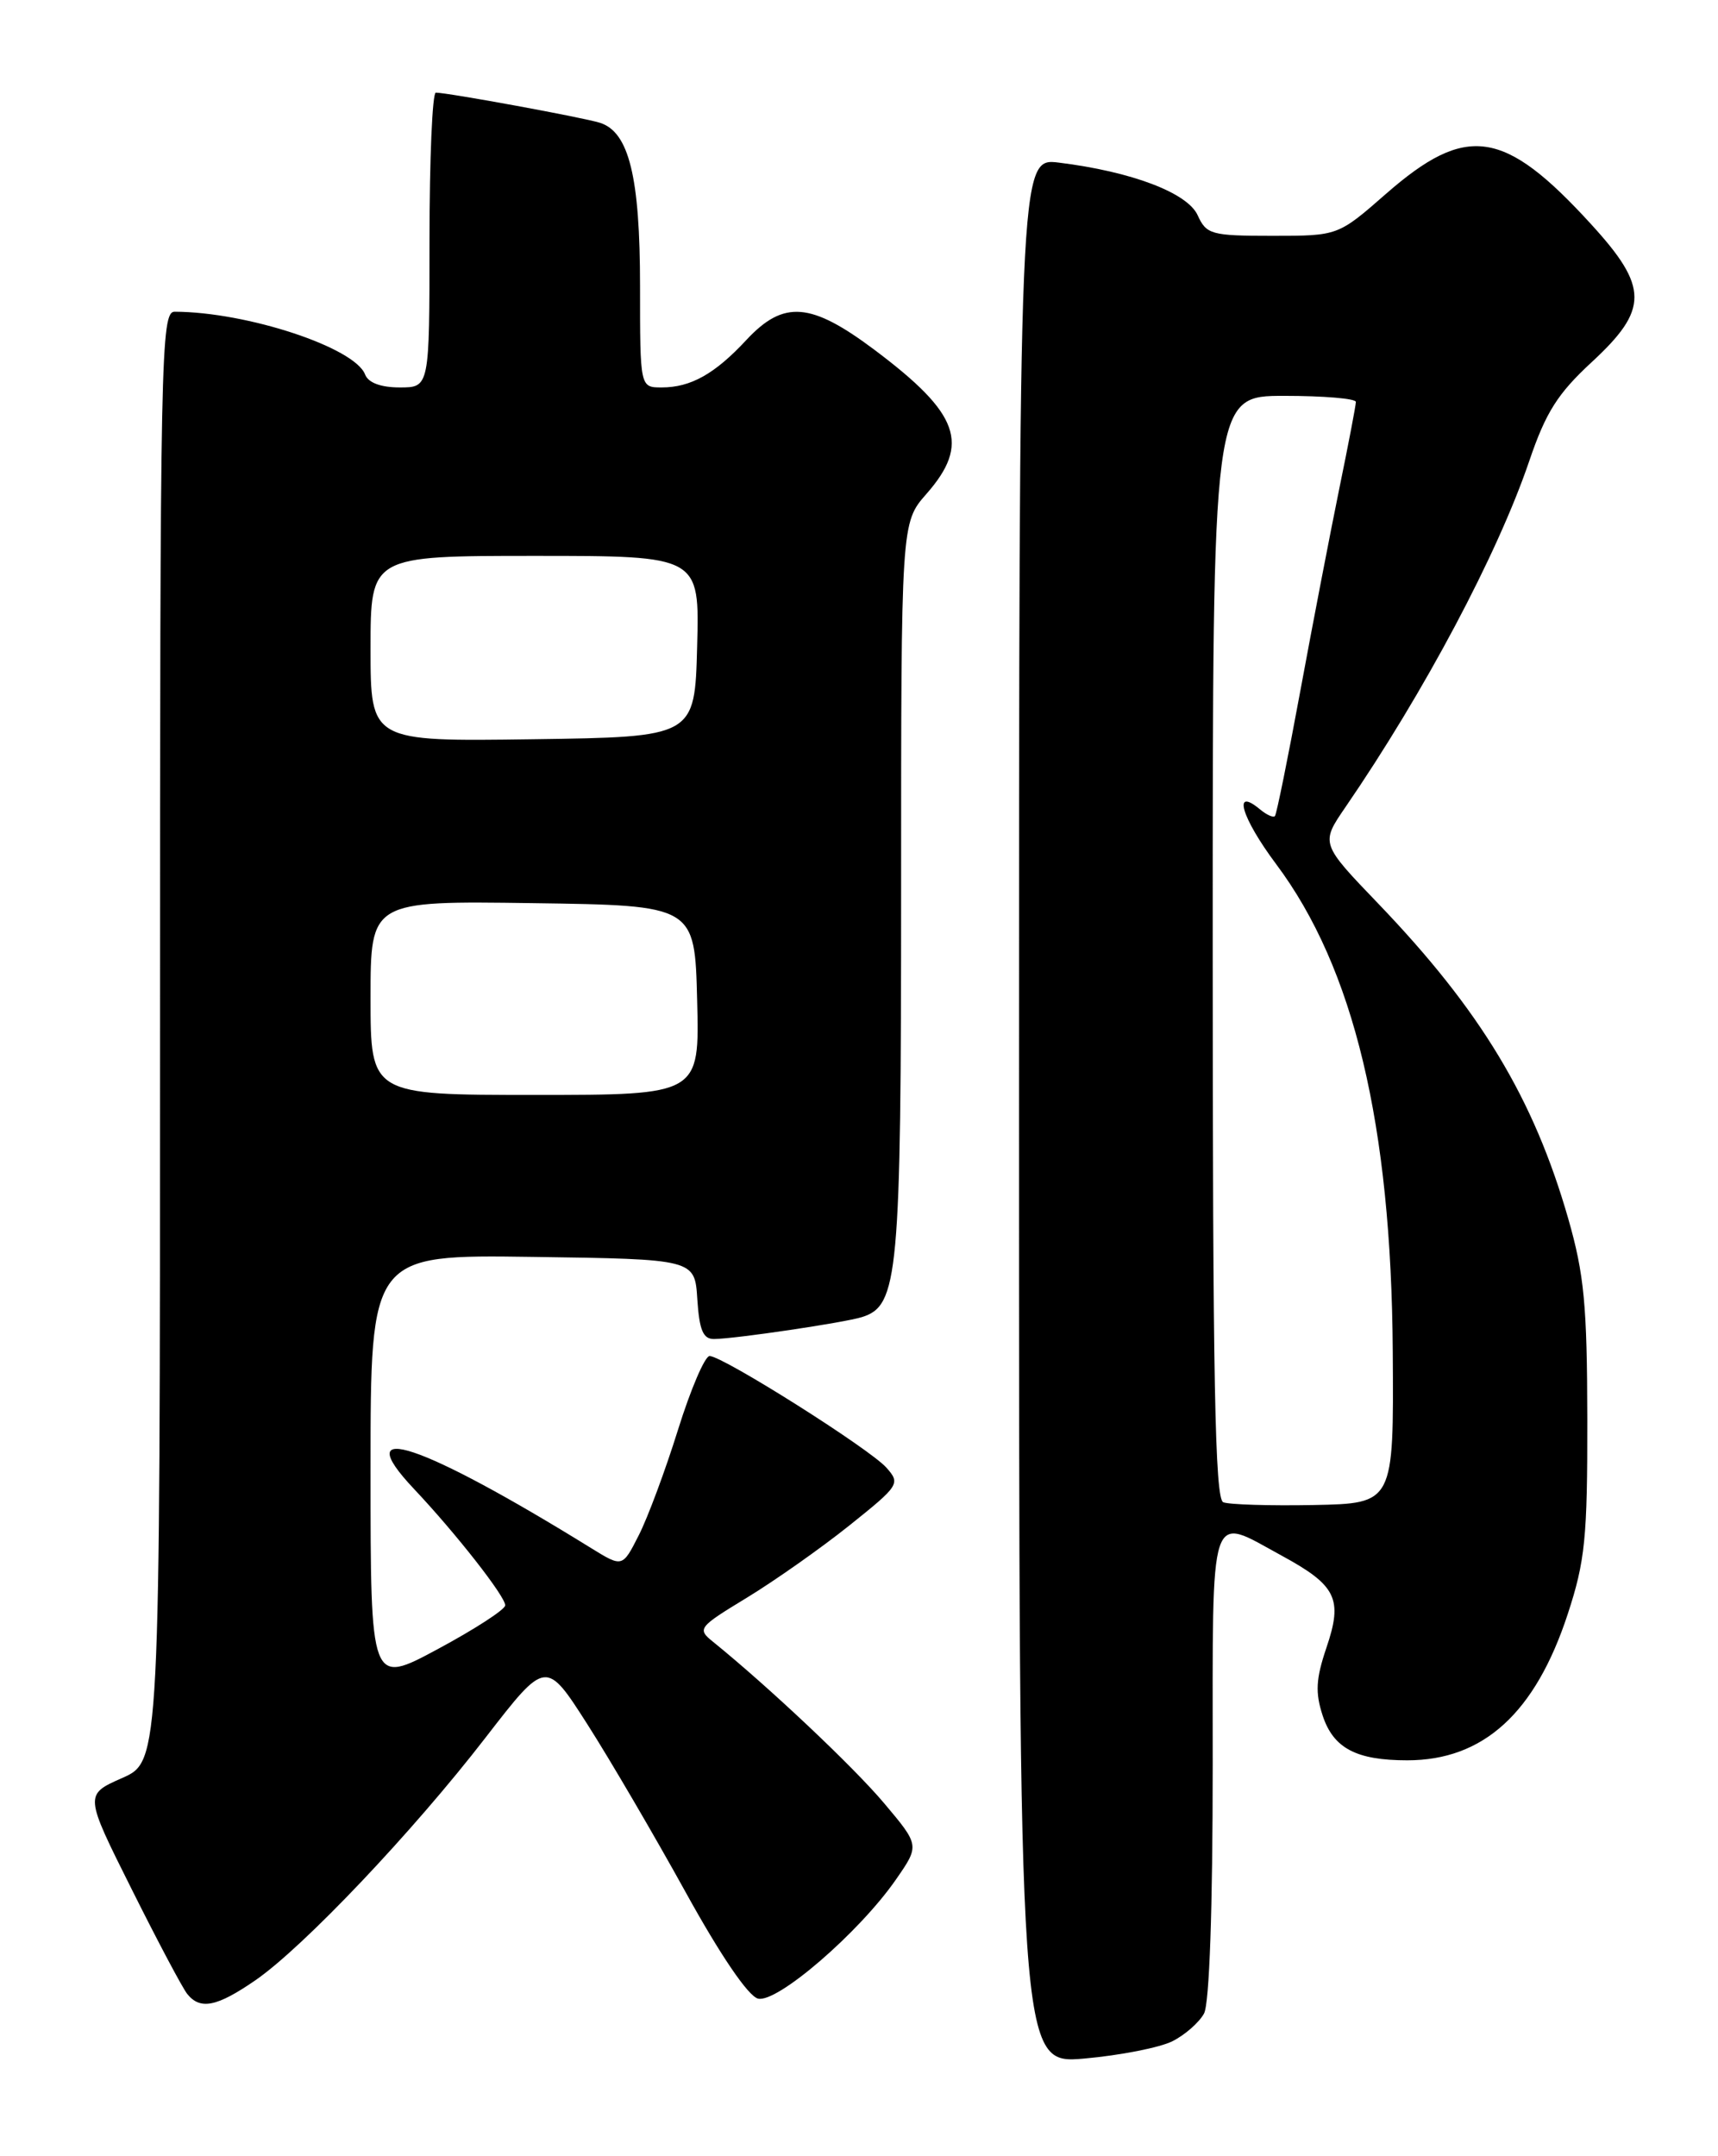 <?xml version="1.0" encoding="UTF-8" standalone="no"?>
<!DOCTYPE svg PUBLIC "-//W3C//DTD SVG 1.1//EN" "http://www.w3.org/Graphics/SVG/1.1/DTD/svg11.dtd" >
<svg xmlns="http://www.w3.org/2000/svg" xmlns:xlink="http://www.w3.org/1999/xlink" version="1.1" viewBox="0 0 204 256">
 <g >
 <path fill="currentColor"
d=" M 139.22 242.35 C 140.72 241.60 142.40 240.11 142.97 239.06 C 143.61 237.87 144.00 226.56 144.00 209.57 C 144.00 178.33 143.47 179.95 152.19 184.70 C 158.70 188.24 159.48 189.83 157.50 195.64 C 156.25 199.34 156.16 200.95 157.06 203.70 C 158.34 207.57 161.05 209.00 167.10 209.00 C 176.15 209.00 182.31 203.38 186.16 191.63 C 188.22 185.35 188.50 182.60 188.48 168.50 C 188.46 154.96 188.11 151.30 186.22 144.70 C 182.12 130.42 175.81 119.96 163.69 107.32 C 156.80 100.15 156.80 100.15 159.77 95.82 C 169.14 82.15 177.82 65.81 181.59 54.73 C 183.55 48.96 184.96 46.73 189.01 42.99 C 195.78 36.73 195.77 34.10 188.94 26.63 C 178.60 15.31 174.14 14.65 164.57 23.02 C 158.88 28.00 158.88 28.00 151.10 28.00 C 143.82 28.00 143.25 27.84 142.21 25.55 C 140.99 22.89 134.39 20.38 125.75 19.31 C 121.00 18.72 121.00 18.72 121.00 131.90 C 121.00 245.08 121.00 245.08 128.75 244.41 C 133.01 244.03 137.72 243.11 139.22 242.35 Z  M 30.32 235.12 C 36.01 231.20 49.04 217.47 57.69 206.26 C 64.83 197.03 64.83 197.03 69.77 204.76 C 72.49 209.02 77.72 217.97 81.41 224.65 C 85.53 232.12 88.83 236.98 90.00 237.29 C 92.25 237.88 102.04 229.43 106.39 223.15 C 109.20 219.10 109.20 219.10 104.97 214.08 C 101.33 209.76 91.29 200.29 84.67 194.93 C 82.76 193.39 82.90 193.21 88.69 189.69 C 91.99 187.68 97.46 183.83 100.84 181.13 C 106.80 176.36 106.94 176.15 105.25 174.25 C 103.26 172.01 85.82 161.00 84.26 161.00 C 83.70 161.00 82.01 164.94 80.51 169.75 C 79.01 174.56 76.91 180.21 75.84 182.30 C 73.91 186.10 73.91 186.10 70.20 183.81 C 50.01 171.32 41.25 168.39 49.15 176.77 C 54.14 182.06 60.00 189.54 59.99 190.60 C 59.98 191.10 56.38 193.43 51.99 195.79 C 44.00 200.09 44.00 200.09 44.00 174.52 C 44.00 148.96 44.00 148.96 63.25 149.23 C 82.50 149.50 82.50 149.50 82.80 154.25 C 83.04 157.94 83.49 159.00 84.80 158.98 C 87.34 158.95 100.23 157.04 102.34 156.38 C 106.68 155.03 107.00 151.57 107.00 105.57 C 107.00 62.07 107.00 62.07 110.00 58.65 C 115.22 52.71 113.94 49.13 103.91 41.59 C 96.28 35.86 93.07 35.60 88.63 40.36 C 84.88 44.40 82.02 46.00 78.57 46.00 C 76.00 46.00 76.00 46.00 76.00 33.97 C 76.00 21.01 74.69 15.67 71.24 14.58 C 69.30 13.96 53.18 11.00 51.75 11.00 C 51.34 11.00 51.00 18.88 51.00 28.50 C 51.00 46.00 51.00 46.00 47.47 46.00 C 45.21 46.00 43.72 45.44 43.35 44.46 C 42.12 41.26 29.34 37.04 20.75 37.01 C 19.10 37.00 19.00 41.76 19.00 123.06 C 19.00 209.11 19.00 209.11 14.51 211.10 C 10.02 213.08 10.02 213.08 15.63 224.29 C 18.71 230.46 21.68 236.06 22.24 236.75 C 23.78 238.66 25.75 238.27 30.32 235.12 Z  M 145.25 178.36 C 144.27 177.95 144.00 163.81 144.00 112.42 C 144.00 47.00 144.00 47.00 152.50 47.00 C 157.18 47.00 161.00 47.32 161.00 47.72 C 161.00 48.11 160.12 52.72 159.04 57.97 C 157.97 63.21 155.88 74.03 154.41 82.00 C 152.94 89.97 151.58 96.68 151.39 96.89 C 151.20 97.11 150.40 96.75 149.61 96.09 C 146.31 93.35 147.41 97.08 151.52 102.58 C 160.76 114.92 165.21 133.52 165.38 160.50 C 165.50 178.50 165.50 178.50 156.00 178.69 C 150.78 178.79 145.94 178.64 145.25 178.36 Z  M 44.00 118.48 C 44.00 106.96 44.00 106.96 63.25 107.23 C 82.50 107.50 82.50 107.50 82.78 118.75 C 83.07 130.00 83.07 130.00 63.53 130.00 C 44.00 130.00 44.00 130.00 44.00 118.48 Z  M 44.00 77.02 C 44.00 66.00 44.00 66.00 63.53 66.00 C 83.07 66.00 83.07 66.00 82.78 76.75 C 82.50 87.50 82.50 87.50 63.25 87.77 C 44.00 88.04 44.00 88.04 44.00 77.02 Z "/>
</g>
</svg>